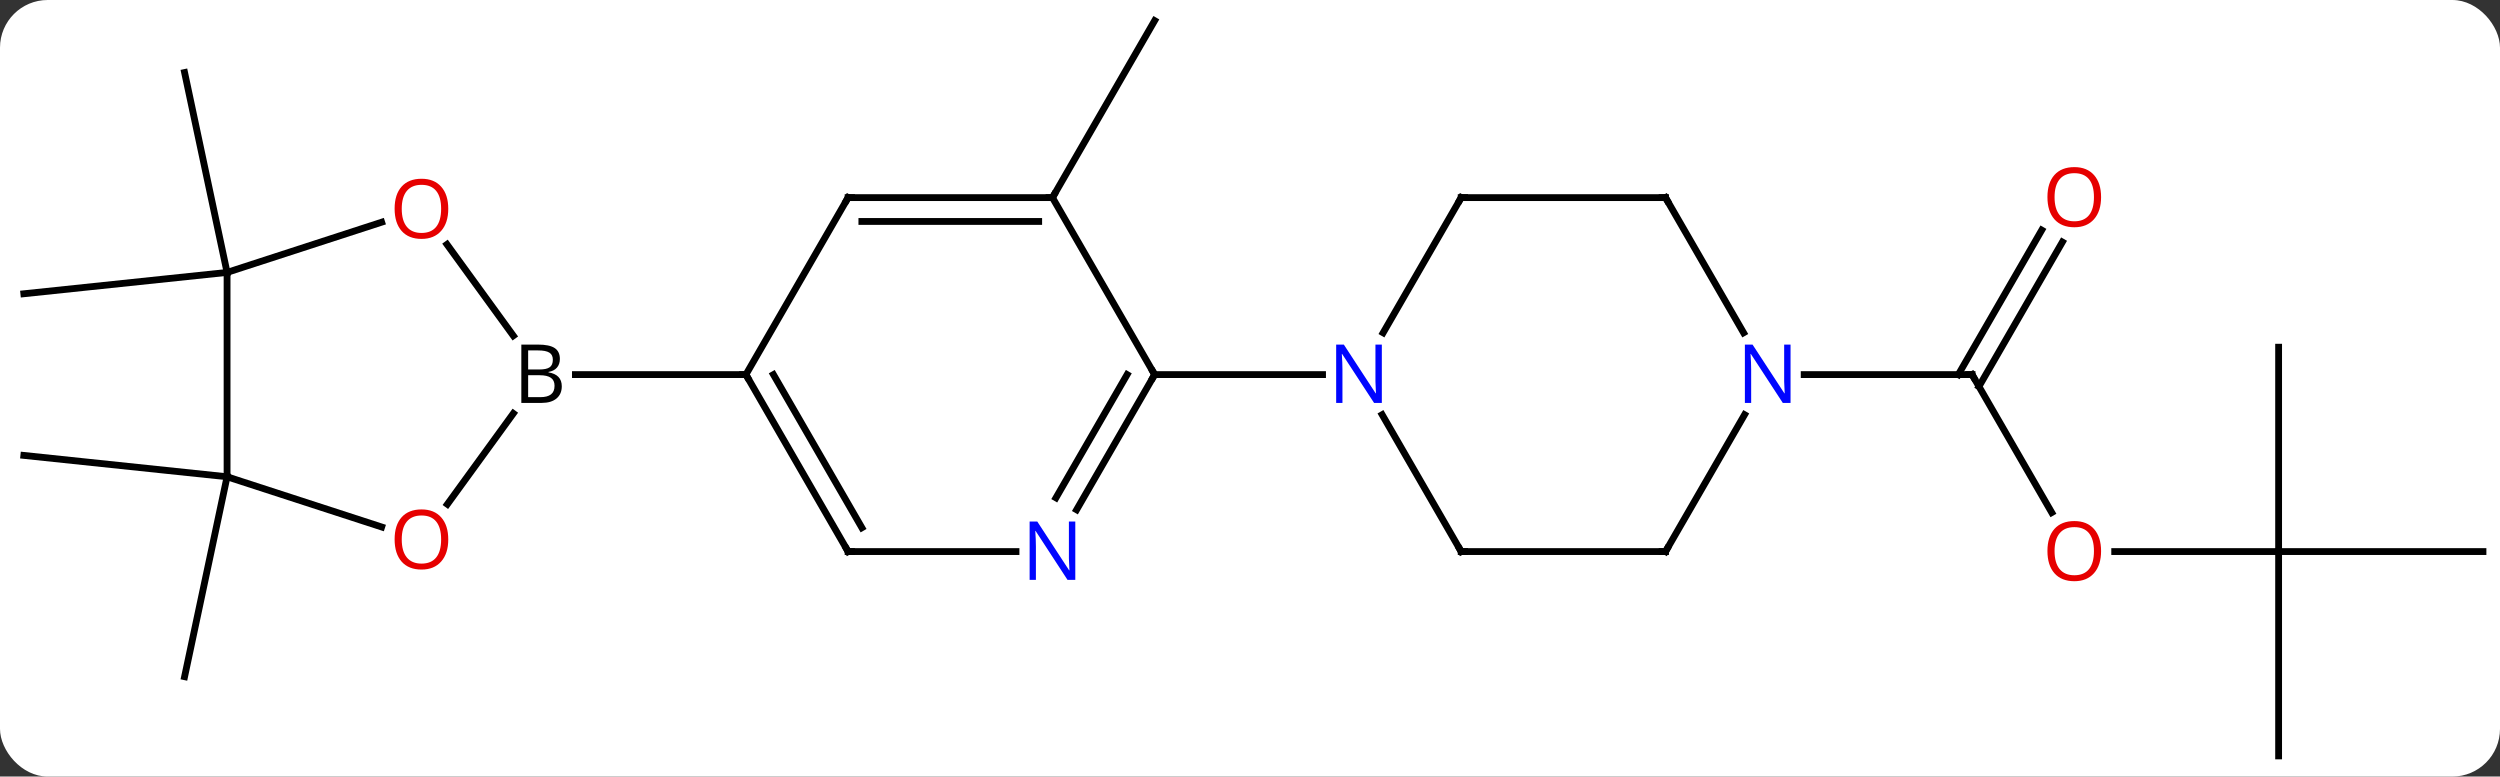 <svg width="367" viewBox="0 0 367 114" style="fill-opacity:1; color-rendering:auto; color-interpolation:auto; text-rendering:auto; stroke:black; stroke-linecap:square; stroke-miterlimit:10; shape-rendering:auto; stroke-opacity:1; fill:black; stroke-dasharray:none; font-weight:normal; stroke-width:1; font-family:'Open Sans'; font-style:normal; stroke-linejoin:miter; font-size:12; stroke-dashoffset:0; image-rendering:auto;" height="114" class="cas-substance-image" xmlns:xlink="http://www.w3.org/1999/xlink" xmlns="http://www.w3.org/2000/svg"><rect x="0" y="0" width="367" height="114" fill="#333333" stroke="none"/><svg class="cas-substance-single-component"><rect y="0" x="0" width="367" stroke="none" ry="7" rx="7" height="114" fill="white" class="cas-substance-group"/><svg y="0" x="0" width="367" viewBox="0 0 367 114" style="fill:black;" height="114" class="cas-substance-single-component-image"><svg><g><g transform="translate(184,57)" style="text-rendering:geometricPrecision; color-rendering:optimizeQuality; color-interpolation:linearRGB; stroke-linecap:butt; image-rendering:optimizeQuality;"><line y2="12.99" y1="42.336" x2="-150.666" x1="-156.903" style="fill:none;"/><line y2="12.99" y1="9.855" x2="-150.666" x1="-180.501" style="fill:none;"/><line y2="-17.01" y1="-13.875" x2="-150.666" x1="-180.501" style="fill:none;"/><line y2="-17.01" y1="-46.353" x2="-150.666" x1="-156.903" style="fill:none;"/><line y2="-27.99" y1="-53.97" x2="-29.499" x1="-14.499" style="fill:none;"/><line y2="18.242" y1="-2.01" x2="117.194" x1="105.501" style="fill:none;"/><line y2="-21.467" y1="-0.26" x2="118.756" x1="106.511" style="fill:none;"/><line y2="-23.217" y1="-2.01" x2="115.725" x1="103.48" style="fill:none;"/><line y2="-2.01" y1="-2.01" x2="80.853" x1="105.501" style="fill:none;"/><line y2="23.97" y1="23.97" x2="150.501" x1="126.439" style="fill:none;"/><line y2="-6.03" y1="23.97" x2="150.501" x1="150.501" style="fill:none;"/><line y2="23.97" y1="23.97" x2="180.501" x1="150.501" style="fill:none;"/><line y2="53.97" y1="23.97" x2="150.501" x1="150.501" style="fill:none;"/><line y2="17.023" y1="3.694" x2="-118.328" x1="-108.643" style="fill:none;"/><line y2="-21.121" y1="-7.714" x2="-118.384" x1="-108.643" style="fill:none;"/><line y2="-2.01" y1="-2.01" x2="-74.499" x1="-99.53" style="fill:none;"/><line y2="12.99" y1="20.363" x2="-150.666" x1="-127.973" style="fill:none;"/><line y2="-17.01" y1="-24.383" x2="-150.666" x1="-127.973" style="fill:none;"/><line y2="-17.01" y1="12.99" x2="-150.666" x1="-150.666" style="fill:none;"/><line y2="-27.99" y1="-2.01" x2="-59.499" x1="-74.499" style="fill:none;"/><line y2="23.97" y1="-2.01" x2="-59.499" x1="-74.499" style="fill:none;"/><line y2="20.47" y1="-2.01" x2="-57.478" x1="-70.458" style="fill:none;"/><line y2="-27.99" y1="-27.99" x2="-29.499" x1="-59.499" style="fill:none;"/><line y2="-24.49" y1="-24.49" x2="-31.52" x1="-57.478" style="fill:none;"/><line y2="23.97" y1="23.97" x2="-34.851" x1="-59.499" style="fill:none;"/><line y2="-2.01" y1="-27.99" x2="-14.499" x1="-29.499" style="fill:none;"/><line y2="-2.01" y1="17.832" x2="-14.499" x1="-25.955" style="fill:none;"/><line y2="-2.01" y1="16.082" x2="-18.541" x1="-28.986" style="fill:none;"/><line y2="-2.01" y1="-2.01" x2="10.149" x1="-14.499" style="fill:none;"/><line y2="23.97" y1="3.878" x2="30.501" x1="18.901" style="fill:none;"/><line y2="-27.99" y1="-8.148" x2="30.501" x1="19.045" style="fill:none;"/><line y2="23.97" y1="23.97" x2="60.501" x1="30.501" style="fill:none;"/><line y2="-27.99" y1="-27.99" x2="60.501" x1="30.501" style="fill:none;"/><line y2="3.878" y1="23.97" x2="72.101" x1="60.501" style="fill:none;"/><line y2="-8.148" y1="-27.99" x2="71.957" x1="60.501" style="fill:none;"/><path style="fill:none; stroke-miterlimit:5;" d="M105.751 -1.577 L105.501 -2.01 L105.001 -2.01"/></g><g transform="translate(184,57)" style="stroke-linecap:butt; fill:rgb(230,0,0); text-rendering:geometricPrecision; color-rendering:optimizeQuality; image-rendering:optimizeQuality; font-family:'Open Sans'; stroke:rgb(230,0,0); color-interpolation:linearRGB; stroke-miterlimit:5;"><path style="stroke:none;" d="M124.439 23.9 Q124.439 25.962 123.399 27.142 Q122.36 28.322 120.517 28.322 Q118.626 28.322 117.595 27.157 Q116.564 25.993 116.564 23.884 Q116.564 21.79 117.595 20.642 Q118.626 19.493 120.517 19.493 Q122.376 19.493 123.407 20.665 Q124.439 21.837 124.439 23.9 ZM117.61 23.9 Q117.61 25.634 118.353 26.54 Q119.095 27.447 120.517 27.447 Q121.939 27.447 122.665 26.548 Q123.392 25.65 123.392 23.9 Q123.392 22.165 122.665 21.275 Q121.939 20.384 120.517 20.384 Q119.095 20.384 118.353 21.282 Q117.61 22.181 117.61 23.9 Z"/><path style="stroke:none;" d="M124.439 -28.06 Q124.439 -25.998 123.399 -24.818 Q122.36 -23.638 120.517 -23.638 Q118.626 -23.638 117.595 -24.802 Q116.564 -25.967 116.564 -28.076 Q116.564 -30.17 117.595 -31.318 Q118.626 -32.467 120.517 -32.467 Q122.376 -32.467 123.407 -31.295 Q124.439 -30.123 124.439 -28.06 ZM117.61 -28.06 Q117.61 -26.326 118.353 -25.42 Q119.095 -24.513 120.517 -24.513 Q121.939 -24.513 122.665 -25.412 Q123.392 -26.31 123.392 -28.06 Q123.392 -29.795 122.665 -30.685 Q121.939 -31.576 120.517 -31.576 Q119.095 -31.576 118.353 -30.677 Q117.61 -29.779 117.61 -28.06 Z"/><path style="fill:black; stroke:none;" d="M-107.468 -6.416 L-105.046 -6.416 Q-103.343 -6.416 -102.577 -5.908 Q-101.811 -5.401 -101.811 -4.307 Q-101.811 -3.541 -102.233 -3.041 Q-102.655 -2.541 -103.483 -2.401 L-103.483 -2.338 Q-101.53 -2.01 -101.53 -0.291 Q-101.53 0.849 -102.304 1.498 Q-103.077 2.146 -104.468 2.146 L-107.468 2.146 L-107.468 -6.416 ZM-106.468 -2.76 L-104.827 -2.76 Q-103.765 -2.76 -103.304 -3.088 Q-102.843 -3.416 -102.843 -4.197 Q-102.843 -4.916 -103.358 -5.237 Q-103.874 -5.557 -104.999 -5.557 L-106.468 -5.557 L-106.468 -2.76 ZM-106.468 -1.916 L-106.468 1.302 L-104.671 1.302 Q-103.64 1.302 -103.116 0.896 Q-102.593 0.49 -102.593 -0.369 Q-102.593 -1.166 -103.132 -1.541 Q-103.671 -1.916 -104.765 -1.916 L-106.468 -1.916 Z"/><path style="stroke:none;" d="M-118.195 22.19 Q-118.195 24.252 -119.235 25.432 Q-120.274 26.612 -122.117 26.612 Q-124.008 26.612 -125.039 25.448 Q-126.07 24.283 -126.07 22.174 Q-126.07 20.08 -125.039 18.932 Q-124.008 17.783 -122.117 17.783 Q-120.258 17.783 -119.227 18.955 Q-118.195 20.127 -118.195 22.19 ZM-125.024 22.19 Q-125.024 23.924 -124.281 24.83 Q-123.539 25.737 -122.117 25.737 Q-120.695 25.737 -119.969 24.838 Q-119.242 23.94 -119.242 22.19 Q-119.242 20.455 -119.969 19.565 Q-120.695 18.674 -122.117 18.674 Q-123.539 18.674 -124.281 19.573 Q-125.024 20.471 -125.024 22.19 Z"/><path style="stroke:none;" d="M-118.195 -26.35 Q-118.195 -24.288 -119.235 -23.108 Q-120.274 -21.928 -122.117 -21.928 Q-124.008 -21.928 -125.039 -23.093 Q-126.07 -24.257 -126.07 -26.366 Q-126.07 -28.46 -125.039 -29.608 Q-124.008 -30.757 -122.117 -30.757 Q-120.258 -30.757 -119.227 -29.585 Q-118.195 -28.413 -118.195 -26.35 ZM-125.024 -26.35 Q-125.024 -24.616 -124.281 -23.71 Q-123.539 -22.803 -122.117 -22.803 Q-120.695 -22.803 -119.969 -23.702 Q-119.242 -24.6 -119.242 -26.35 Q-119.242 -28.085 -119.969 -28.975 Q-120.695 -29.866 -122.117 -29.866 Q-123.539 -29.866 -124.281 -28.968 Q-125.024 -28.069 -125.024 -26.35 Z"/><path style="fill:none; stroke:black;" d="M-74.249 -1.577 L-74.499 -2.01 L-74.999 -2.01"/><path style="fill:none; stroke:black;" d="M-59.749 -27.557 L-59.499 -27.99 L-58.999 -27.99"/><path style="fill:none; stroke:black;" d="M-59.749 23.537 L-59.499 23.97 L-58.999 23.97"/><path style="fill:none; stroke:black;" d="M-29.999 -27.99 L-29.499 -27.99 L-29.249 -28.423"/><path style="fill:rgb(0,5,255); stroke:none;" d="M-26.147 28.126 L-27.288 28.126 L-31.976 20.939 L-32.022 20.939 Q-31.929 22.204 -31.929 23.251 L-31.929 28.126 L-32.851 28.126 L-32.851 19.564 L-31.726 19.564 L-27.054 26.72 L-27.007 26.72 Q-27.007 26.564 -27.054 25.704 Q-27.101 24.845 -27.085 24.47 L-27.085 19.564 L-26.147 19.564 L-26.147 28.126 Z"/><path style="fill:none; stroke:black;" d="M-14.749 -1.577 L-14.499 -2.01 L-14.749 -2.443"/><path style="fill:rgb(0,5,255); stroke:none;" d="M18.853 2.146 L17.712 2.146 L13.024 -5.041 L12.978 -5.041 Q13.071 -3.776 13.071 -2.729 L13.071 2.146 L12.149 2.146 L12.149 -6.416 L13.274 -6.416 L17.946 0.74 L17.993 0.74 Q17.993 0.584 17.946 -0.276 Q17.899 -1.135 17.915 -1.51 L17.915 -6.416 L18.853 -6.416 L18.853 2.146 Z"/><path style="fill:none; stroke:black;" d="M30.251 23.537 L30.501 23.97 L31.001 23.97"/><path style="fill:none; stroke:black;" d="M30.251 -27.557 L30.501 -27.99 L31.001 -27.99"/><path style="fill:none; stroke:black;" d="M60.001 23.97 L60.501 23.97 L60.751 23.537"/><path style="fill:none; stroke:black;" d="M60.001 -27.99 L60.501 -27.99 L60.751 -27.557"/><path style="fill:rgb(0,5,255); stroke:none;" d="M78.853 2.146 L77.712 2.146 L73.024 -5.041 L72.978 -5.041 Q73.071 -3.776 73.071 -2.729 L73.071 2.146 L72.149 2.146 L72.149 -6.416 L73.274 -6.416 L77.946 0.74 L77.993 0.74 Q77.993 0.584 77.946 -0.276 Q77.899 -1.135 77.915 -1.51 L77.915 -6.416 L78.853 -6.416 L78.853 2.146 Z"/></g></g></svg></svg></svg></svg>